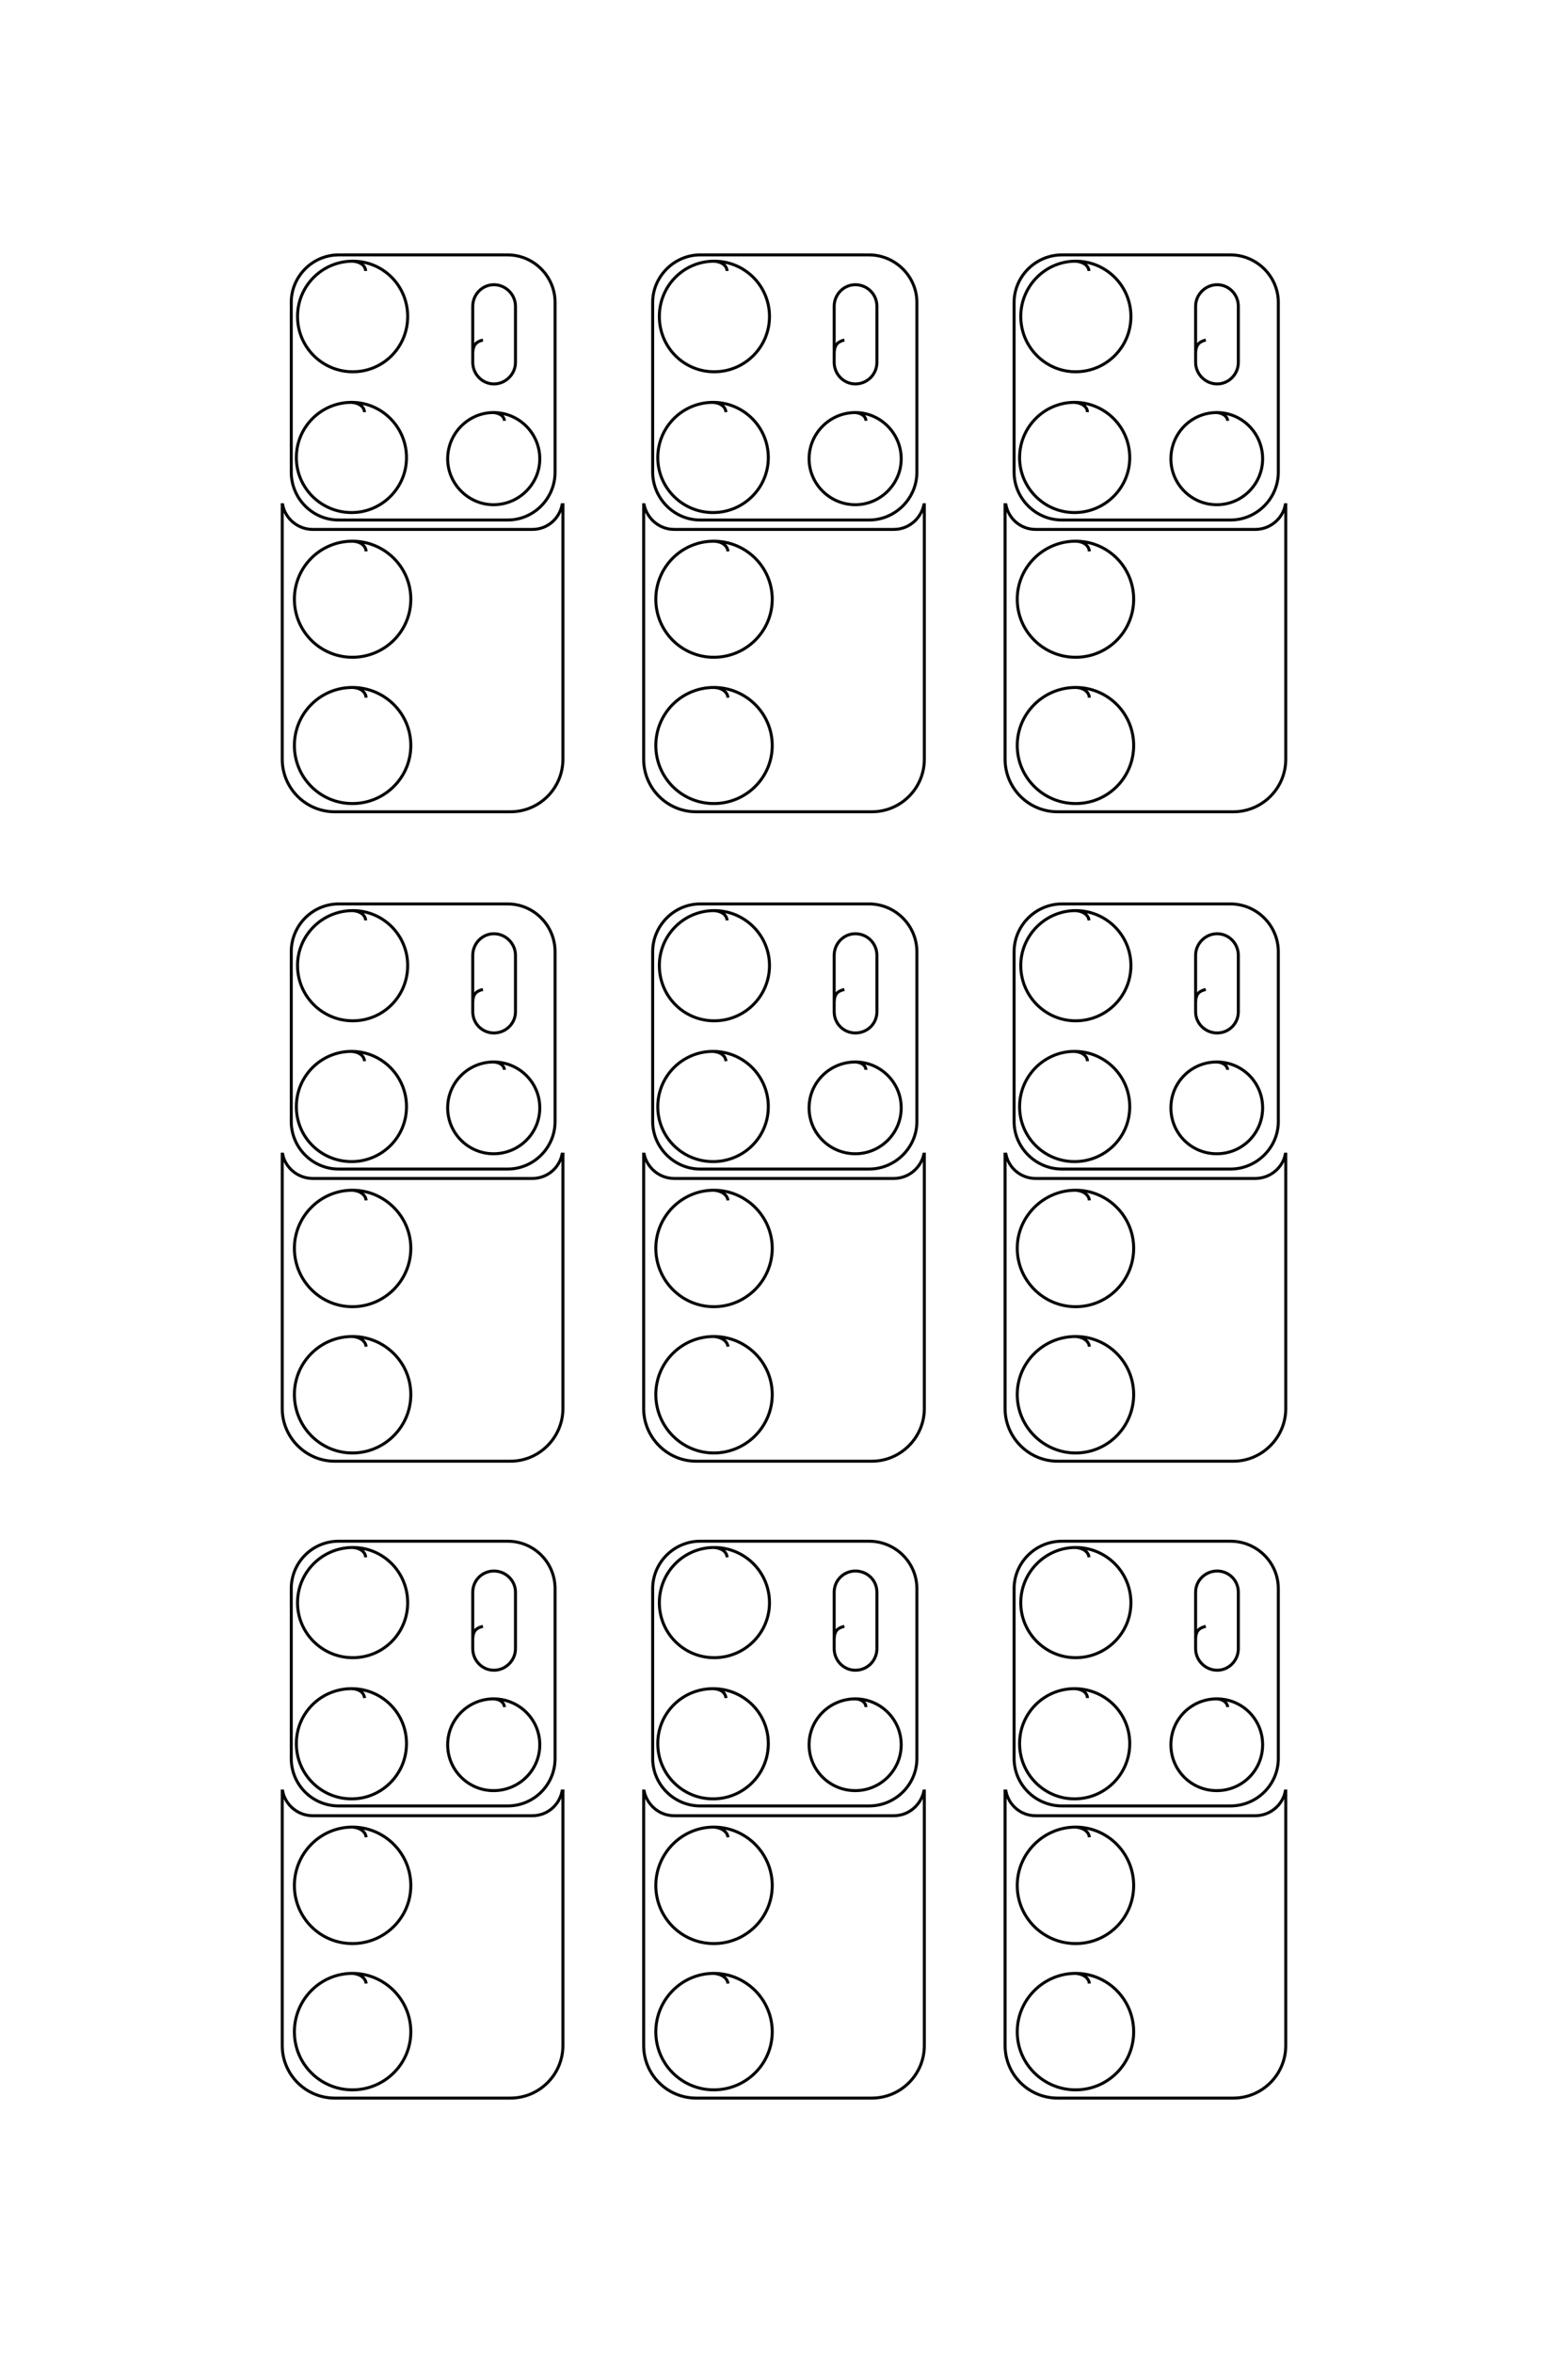 <?xml version="1.0" encoding="UTF-8"?>
<!DOCTYPE svg PUBLIC "-//W3C//DTD SVG 1.1//EN" "http://www.w3.org/Graphics/SVG/1.1/DTD/svg11.dtd">
<!-- Creator: CorelDRAW X8 -->
<svg xmlns="http://www.w3.org/2000/svg" xml:space="preserve" width="40mm" height="60mm" version="1.1" style="shape-rendering:geometricPrecision; text-rendering:geometricPrecision; image-rendering:optimizeQuality; fill-rule:evenodd; clip-rule:evenodd"
viewBox="0 0 4000 6000"
 xmlns:xlink="http://www.w3.org/1999/xlink">
 <defs>
  <style type="text/css">
   <![CDATA[
    .str0 {stroke:black;stroke-width:7.62}
    .fil0 {fill:none}
   ]]>
  </style>
 </defs>
 <g id="图层_x0020_1">
  <path class="fil0 str0" d="M3076 867c-15,4 -26,10 -26,36l0 21c0,30 25,55 55,55l0 0c30,0 54,-25 54,-55l0 -143c0,-30 -24,-55 -54,-55l0 0c-30,0 -55,25 -55,55l0 122m82 170c-1,-10 -10,-19 -28,-21 -65,0 -117,53 -117,118 0,64 52,117 117,117 65,0 117,-53 117,-117 0,-65 -52,-118 -117,-118m-326 -361c-1,-12 -12,-23 -34,-25 -77,0 -140,63 -140,141 0,78 63,141 140,141 78,0 141,-63 141,-141 0,-78 -63,-141 -141,-141m30 385c0,-12 -11,-23 -33,-25 -77,0 -140,63 -140,141 0,77 63,140 140,140 78,0 141,-63 141,-140 0,-78 -63,-141 -141,-141m-32 -376l430 0c67,0 122,55 122,121l0 433c0,67 -55,122 -122,122l-430 0c-67,0 -122,-55 -122,-122l0 -433c0,-66 55,-121 122,-121zm70 756c-1,-13 -12,-25 -35,-26 -82,0 -149,66 -149,148 0,82 67,148 149,148 82,0 148,-66 148,-148 0,-82 -66,-148 -148,-148m35 399c-1,-13 -12,-25 -35,-26 -82,0 -149,66 -149,148 0,82 67,148 149,148 82,0 148,-66 148,-148 0,-82 -66,-148 -148,-148m-180 -466l2 0c7,36 38,63 76,63l560 0c38,0 70,-27 77,-63l1 0 0 649c0,74 -60,134 -134,134l-448 0c-74,0 -134,-60 -134,-134l0 -649zm-410 -420c-15,4 -26,10 -26,36l0 21c0,30 24,55 54,55l0 0c31,0 55,-25 55,-55l0 -143c0,-30 -24,-55 -55,-55l0 0c-30,0 -54,25 -54,55l0 122m81 170c0,-10 -9,-19 -27,-21 -65,0 -118,53 -118,118 0,64 53,117 118,117 64,0 117,-53 117,-117 0,-65 -53,-118 -117,-118m-327 -361c-1,-12 -11,-23 -33,-25 -78,0 -140,63 -140,141 0,78 62,141 140,141 78,0 141,-63 141,-141 0,-78 -63,-141 -141,-141m30 385c-1,-12 -11,-23 -33,-25 -78,0 -141,63 -141,141 0,77 63,140 141,140 78,0 141,-63 141,-140 0,-78 -63,-141 -141,-141m-33 -376l431 0c67,0 122,55 122,121l0 433c0,67 -55,122 -122,122l-431 0c-66,0 -121,-55 -121,-122l0 -433c0,-66 55,-121 121,-121zm71 756c-1,-13 -13,-25 -36,-26 -82,0 -148,66 -148,148 0,82 66,148 148,148 82,0 149,-66 149,-148 0,-82 -67,-148 -149,-148m36 399c-1,-13 -13,-25 -36,-26 -82,0 -148,66 -148,148 0,82 66,148 148,148 82,0 149,-66 149,-148 0,-82 -67,-148 -149,-148m-179 -466l1 0c8,36 39,63 77,63l560 0c38,0 69,-27 77,-63l1 0 0 649c0,74 -60,134 -134,134l-448 0c-74,0 -134,-60 -134,-134l0 -649zm-410 -420c-15,4 -26,10 -26,36l0 21c0,30 24,55 54,55l0 0c30,0 55,-25 55,-55l0 -143c0,-30 -25,-55 -55,-55l0 0c-30,0 -54,25 -54,55l0 122m81 170c-1,-10 -9,-19 -28,-21 -64,0 -117,53 -117,118 0,64 53,117 117,117 65,0 118,-53 118,-117 0,-65 -53,-118 -118,-118m-326 -361c-1,-12 -11,-23 -33,-25 -78,0 -141,63 -141,141 0,78 63,141 141,141 78,0 140,-63 140,-141 0,-78 -62,-141 -140,-141m30 385c-1,-12 -11,-23 -33,-25 -78,0 -141,63 -141,141 0,77 63,140 141,140 77,0 140,-63 140,-140 0,-78 -63,-141 -140,-141m-33 -376l431 0c67,0 121,55 121,121l0 433c0,67 -54,122 -121,122l-431 0c-67,0 -121,-55 -121,-122l0 -433c0,-66 54,-121 121,-121zm70 756c-1,-13 -12,-25 -35,-26 -82,0 -148,66 -148,148 0,82 66,148 148,148 82,0 149,-66 149,-148 0,-82 -67,-148 -149,-148m35 399c-1,-13 -12,-25 -35,-26 -82,0 -148,66 -148,148 0,82 66,148 148,148 82,0 149,-66 149,-148 0,-82 -67,-148 -149,-148m-179 -466l1 0c7,36 39,63 77,63l560 0c38,0 69,-27 76,-63l2 0 0 649c0,74 -60,134 -134,134l-448 0c-74,0 -134,-60 -134,-134l0 -649zm2356 1236c-15,4 -26,9 -26,35l0 22c0,30 25,54 55,54l0 0c30,0 54,-24 54,-54l0 -144c0,-30 -24,-55 -54,-55l0 0c-30,0 -55,25 -55,55l0 122m82 170c-1,-9 -10,-19 -28,-20 -65,0 -117,52 -117,117 0,65 52,117 117,117 65,0 117,-52 117,-117 0,-65 -52,-117 -117,-117m-326 -361c-1,-12 -12,-23 -34,-25 -77,0 -140,63 -140,140 0,78 63,141 140,141 78,0 141,-63 141,-141 0,-77 -63,-140 -141,-140m30 384c0,-12 -11,-23 -33,-25 -77,0 -140,63 -140,141 0,78 63,140 140,140 78,0 141,-62 141,-140 0,-78 -63,-141 -141,-141m-32 -376l430 0c67,0 122,55 122,122l0 433c0,66 -55,121 -122,121l-430 0c-67,0 -122,-55 -122,-121l0 -433c0,-67 55,-122 122,-122zm70 756c-1,-12 -12,-24 -35,-26 -82,0 -149,67 -149,148 0,82 67,149 149,149 82,0 148,-67 148,-149 0,-81 -66,-148 -148,-148m35 399c-1,-12 -12,-24 -35,-26 -82,0 -149,66 -149,148 0,82 67,149 149,149 82,0 148,-67 148,-149 0,-82 -66,-148 -148,-148m-180 -465l2 0c7,35 38,62 76,62l560 0c38,0 70,-27 77,-62l1 0 0 649c0,73 -60,134 -134,134l-448 0c-74,0 -134,-61 -134,-134l0 -649zm-410 -420c-15,4 -26,9 -26,35l0 22c0,30 24,54 54,54l0 0c31,0 55,-24 55,-54l0 -144c0,-30 -24,-55 -55,-55l0 0c-30,0 -54,25 -54,55l0 122m81 170c0,-9 -9,-19 -27,-20 -65,0 -118,52 -118,117 0,65 53,117 118,117 64,0 117,-52 117,-117 0,-65 -53,-117 -117,-117m-327 -361c-1,-12 -11,-23 -33,-25 -78,0 -140,63 -140,140 0,78 62,141 140,141 78,0 141,-63 141,-141 0,-77 -63,-140 -141,-140m30 384c-1,-12 -11,-23 -33,-25 -78,0 -141,63 -141,141 0,78 63,140 141,140 78,0 141,-62 141,-140 0,-78 -63,-141 -141,-141m-33 -376l431 0c67,0 122,55 122,122l0 433c0,66 -55,121 -122,121l-431 0c-66,0 -121,-55 -121,-121l0 -433c0,-67 55,-122 121,-122zm71 756c-1,-12 -13,-24 -36,-26 -82,0 -148,67 -148,148 0,82 66,149 148,149 82,0 149,-67 149,-149 0,-81 -67,-148 -149,-148m36 399c-1,-12 -13,-24 -36,-26 -82,0 -148,66 -148,148 0,82 66,149 148,149 82,0 149,-67 149,-149 0,-82 -67,-148 -149,-148m-179 -465l1 0c8,35 39,62 77,62l560 0c38,0 69,-27 77,-62l1 0 0 649c0,73 -60,134 -134,134l-448 0c-74,0 -134,-61 -134,-134l0 -649zm-410 -420c-15,4 -26,9 -26,35l0 22c0,30 24,54 54,54l0 0c30,0 55,-24 55,-54l0 -144c0,-30 -25,-55 -55,-55l0 0c-30,0 -54,25 -54,55l0 122m81 170c-1,-9 -9,-19 -28,-20 -64,0 -117,52 -117,117 0,65 53,117 117,117 65,0 118,-52 118,-117 0,-65 -53,-117 -118,-117m-326 -361c-1,-12 -11,-23 -33,-25 -78,0 -141,63 -141,140 0,78 63,141 141,141 78,0 140,-63 140,-141 0,-77 -62,-140 -140,-140m30 384c-1,-12 -11,-23 -33,-25 -78,0 -141,63 -141,141 0,78 63,140 141,140 77,0 140,-62 140,-140 0,-78 -63,-141 -140,-141m-33 -376l431 0c67,0 121,55 121,122l0 433c0,66 -54,121 -121,121l-431 0c-67,0 -121,-55 -121,-121l0 -433c0,-67 54,-122 121,-122zm70 756c-1,-12 -12,-24 -35,-26 -82,0 -148,67 -148,148 0,82 66,149 148,149 82,0 149,-67 149,-149 0,-81 -67,-148 -149,-148m35 399c-1,-12 -12,-24 -35,-26 -82,0 -148,66 -148,148 0,82 66,149 148,149 82,0 149,-67 149,-149 0,-82 -67,-148 -149,-148m-179 -465l1 0c7,35 39,62 77,62l560 0c38,0 69,-27 76,-62l2 0 0 649c0,73 -60,134 -134,134l-448 0c-74,0 -134,-61 -134,-134l0 -649zm2356 1204c-15,4 -26,9 -26,35l0 22c0,30 25,55 55,55l0 0c30,0 54,-25 54,-55l0 -144c0,-30 -24,-54 -54,-54l0 0c-30,0 -55,24 -55,54l0 122m82 171c-1,-10 -10,-20 -28,-21 -65,0 -117,52 -117,117 0,65 52,117 117,117 65,0 117,-52 117,-117 0,-65 -52,-117 -117,-117m-326 -361c-1,-12 -12,-23 -34,-25 -77,0 -140,63 -140,141 0,77 63,140 140,140 78,0 141,-63 141,-140 0,-78 -63,-141 -141,-141m30 384c0,-12 -11,-23 -33,-24 -77,0 -140,62 -140,140 0,78 63,141 140,141 78,0 141,-63 141,-141 0,-78 -63,-140 -141,-140m-32 -376l430 0c67,0 122,54 122,121l0 433c0,67 -55,121 -122,121l-430 0c-67,0 -122,-54 -122,-121l0 -433c0,-67 55,-121 122,-121zm70 755c-1,-12 -12,-24 -35,-26 -82,0 -149,67 -149,149 0,82 67,148 149,148 82,0 148,-66 148,-148 0,-82 -66,-149 -148,-149m35 399c-1,-12 -12,-24 -35,-26 -82,0 -149,67 -149,149 0,82 67,148 149,148 82,0 148,-66 148,-148 0,-82 -66,-149 -148,-149m-180 -465l2 0c7,36 38,63 76,63l560 0c38,0 70,-27 77,-63l1 0 0 649c0,74 -60,134 -134,134l-448 0c-74,0 -134,-60 -134,-134l0 -649zm-410 -420c-15,4 -26,9 -26,35l0 22c0,30 24,55 54,55l0 0c31,0 55,-25 55,-55l0 -144c0,-30 -24,-54 -55,-54l0 0c-30,0 -54,24 -54,54l0 122m81 171c0,-10 -9,-20 -27,-21 -65,0 -118,52 -118,117 0,65 53,117 118,117 64,0 117,-52 117,-117 0,-65 -53,-117 -117,-117m-327 -361c-1,-12 -11,-23 -33,-25 -78,0 -140,63 -140,141 0,77 62,140 140,140 78,0 141,-63 141,-140 0,-78 -63,-141 -141,-141m30 384c-1,-12 -11,-23 -33,-24 -78,0 -141,62 -141,140 0,78 63,141 141,141 78,0 141,-63 141,-141 0,-78 -63,-140 -141,-140m-33 -376l431 0c67,0 122,54 122,121l0 433c0,67 -55,121 -122,121l-431 0c-66,0 -121,-54 -121,-121l0 -433c0,-67 55,-121 121,-121zm71 755c-1,-12 -13,-24 -36,-26 -82,0 -148,67 -148,149 0,82 66,148 148,148 82,0 149,-66 149,-148 0,-82 -67,-149 -149,-149m36 399c-1,-12 -13,-24 -36,-26 -82,0 -148,67 -148,149 0,82 66,148 148,148 82,0 149,-66 149,-148 0,-82 -67,-149 -149,-149m-179 -465l1 0c8,36 39,63 77,63l560 0c38,0 69,-27 77,-63l1 0 0 649c0,74 -60,134 -134,134l-448 0c-74,0 -134,-60 -134,-134l0 -649zm-410 -420c-15,4 -26,9 -26,35l0 22c0,30 24,55 54,55l0 0c30,0 55,-25 55,-55l0 -144c0,-30 -25,-54 -55,-54l0 0c-30,0 -54,24 -54,54l0 122m81 171c-1,-10 -9,-20 -28,-21 -64,0 -117,52 -117,117 0,65 53,117 117,117 65,0 118,-52 118,-117 0,-65 -53,-117 -118,-117m-326 -361c-1,-12 -11,-23 -33,-25 -78,0 -141,63 -141,141 0,77 63,140 141,140 78,0 140,-63 140,-140 0,-78 -62,-141 -140,-141m30 384c-1,-12 -11,-23 -33,-24 -78,0 -141,62 -141,140 0,78 63,141 141,141 77,0 140,-63 140,-141 0,-78 -63,-140 -140,-140m-33 -376l431 0c67,0 121,54 121,121l0 433c0,67 -54,121 -121,121l-431 0c-67,0 -121,-54 -121,-121l0 -433c0,-67 54,-121 121,-121zm70 755c-1,-12 -12,-24 -35,-26 -82,0 -148,67 -148,149 0,82 66,148 148,148 82,0 149,-66 149,-148 0,-82 -67,-149 -149,-149m35 399c-1,-12 -12,-24 -35,-26 -82,0 -148,67 -148,149 0,82 66,148 148,148 82,0 149,-66 149,-148 0,-82 -67,-149 -149,-149m-179 -465l1 0c7,36 39,63 77,63l560 0c38,0 69,-27 76,-63l2 0 0 649c0,74 -60,134 -134,134l-448 0c-74,0 -134,-60 -134,-134l0 -649z"/>
 </g>
</svg>
